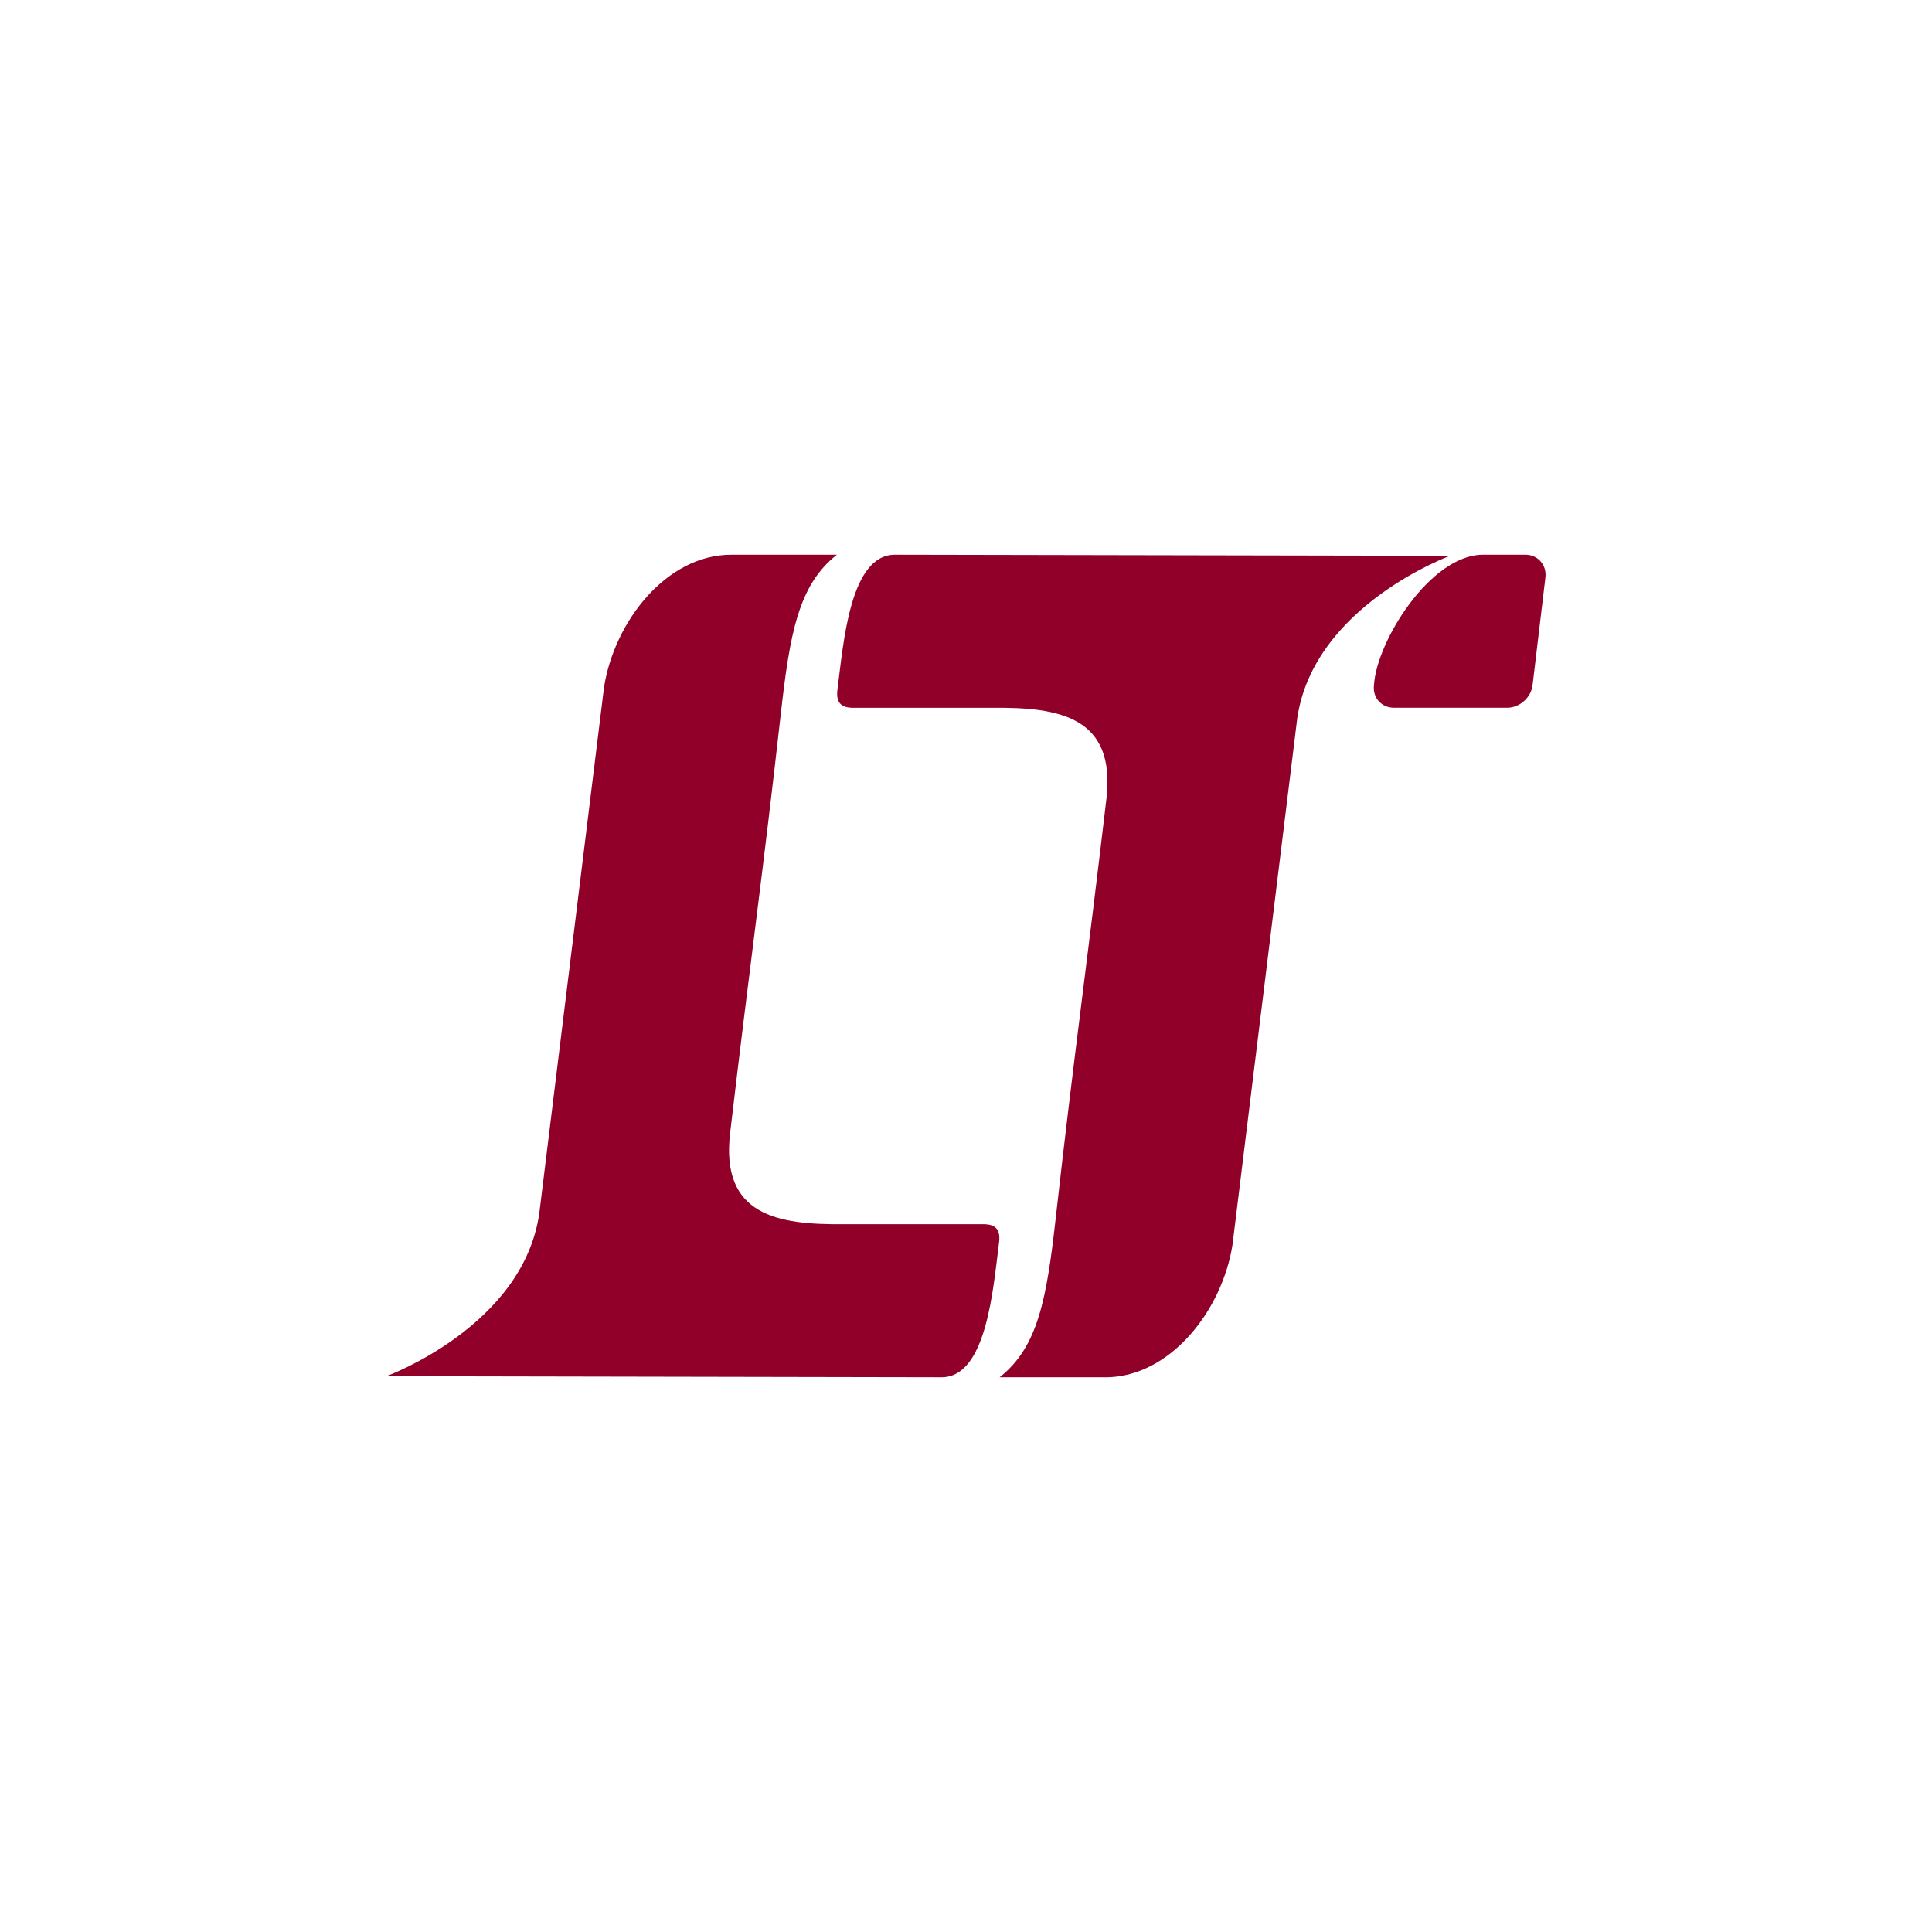 <?xml version="1.0" encoding="utf-8"?>
<svg role="img" viewBox="0 0 24 24" xmlns="http://www.w3.org/2000/svg">
	<title>LTspice</title>
	<path d="M9.327 3.485c-.796.627-.974 1.621-1.164 3.317-.365 3.257-.641 5.198-1.047 8.658-.199 1.701.976 1.901 2.365 1.886h2.884c.26.002.352.123.319.381-.124.965-.258 2.788-1.19 2.788L0 20.493s2.83-1.032 3.165-3.372L4.505 6.234c.209-1.357 1.288-2.749 2.634-2.749h2.188zm5.557 17.031c1.345 0 2.425-1.392 2.634-2.749L18.857 6.879c.335-2.34 3.165-3.372 3.165-3.372L10.529 3.485c-.932 0-1.066 1.823-1.19 2.788-.033.258.059.379.319.381h2.884c1.389-.015 2.564.185 2.365 1.886-.406 3.46-.682 5.401-1.047 8.658-.19 1.696-.368 2.69-1.164 3.317h2.188zM23.202 6.653c.259.001.496-.209.528-.466l.266-2.231c.031-.257-.155-.471-.413-.471h-.88c-1.088 0-2.202 1.795-2.256 2.696-.034.259.151.47.411.472h2.343z" transform="translate(4.8, 4.8) scale(0.6)" fill="#900028"></path>
</svg>